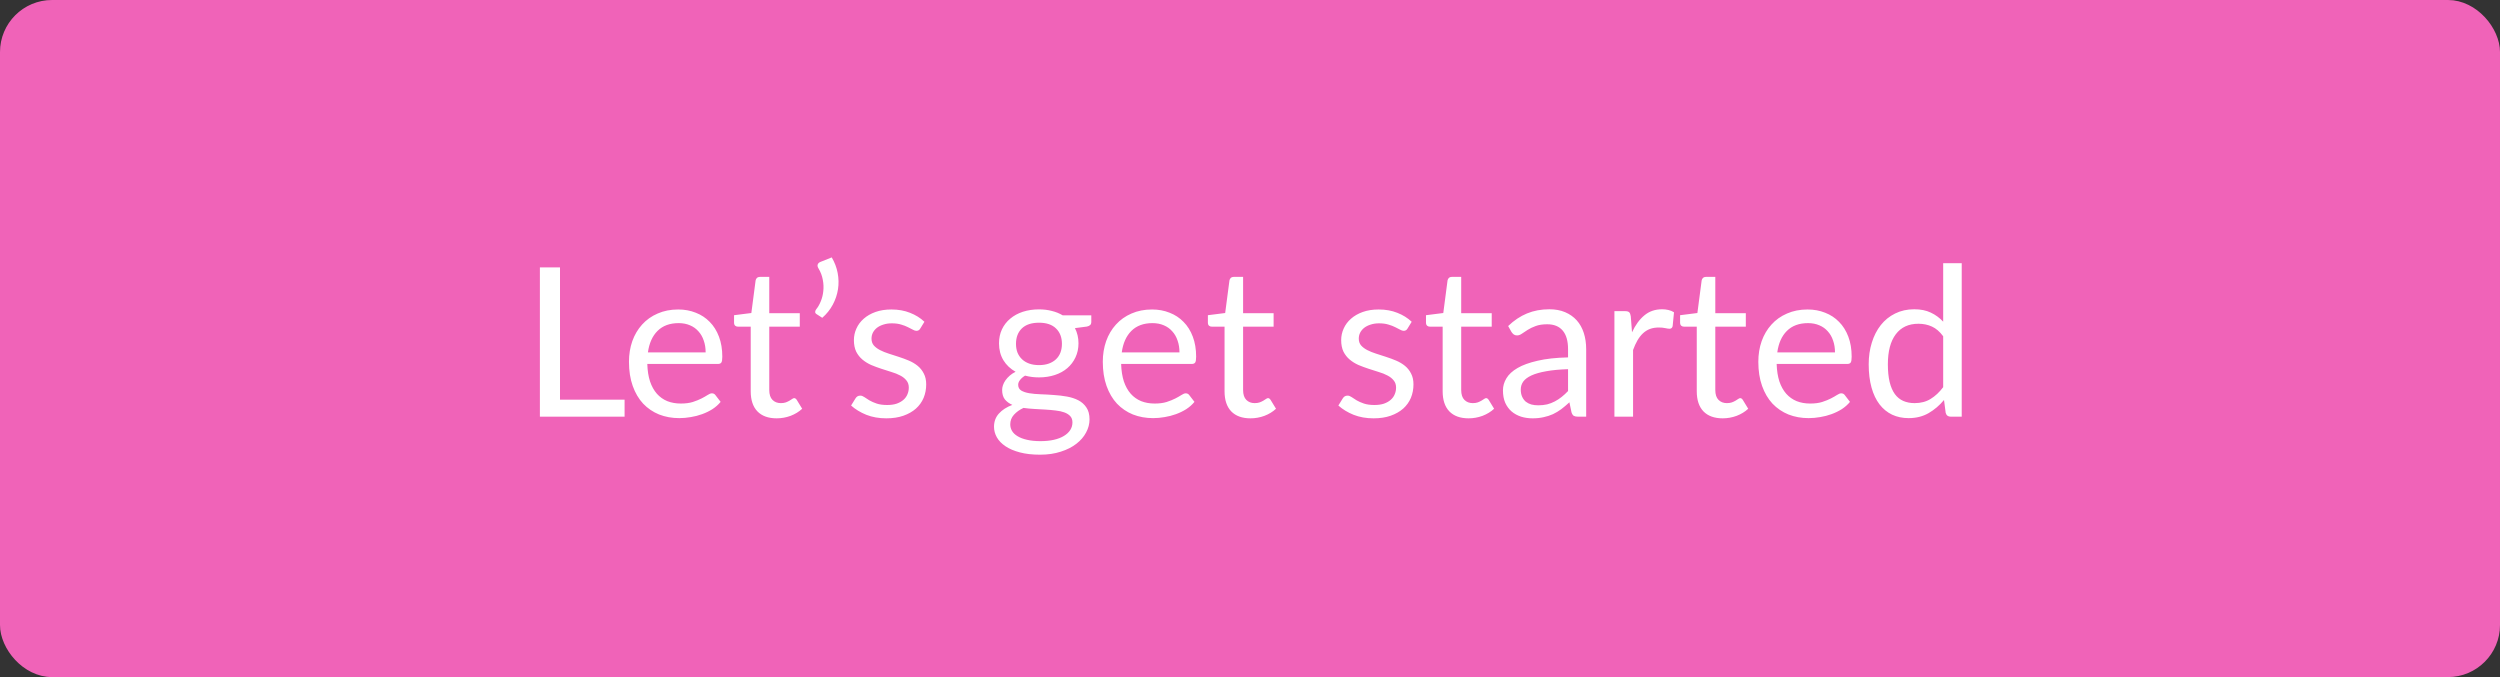 <svg width="240" height="65" viewBox="0 0 240 65" fill="none" xmlns="http://www.w3.org/2000/svg">
<rect x="0" y="0" width="240" height="65" fill="#333333" stroke="none"/>
<rect x="0.5" y="0.5" width="239" height="64" rx="4.5" fill="#F063B8"/>
<path d="M59.96 38.37V40H51.83V25.67H53.76V38.37H59.96ZM67.741 33.83C67.741 33.417 67.681 33.04 67.561 32.7C67.447 32.353 67.277 32.057 67.051 31.81C66.831 31.557 66.561 31.363 66.241 31.23C65.921 31.09 65.557 31.02 65.151 31.02C64.297 31.02 63.621 31.27 63.121 31.77C62.627 32.263 62.321 32.95 62.201 33.83H67.741ZM69.181 38.58C68.961 38.847 68.697 39.08 68.391 39.28C68.084 39.473 67.754 39.633 67.401 39.76C67.054 39.887 66.694 39.98 66.321 40.04C65.947 40.107 65.577 40.14 65.211 40.14C64.511 40.14 63.864 40.023 63.271 39.79C62.684 39.55 62.174 39.203 61.741 38.75C61.314 38.29 60.981 37.723 60.741 37.05C60.501 36.377 60.381 35.603 60.381 34.73C60.381 34.023 60.487 33.363 60.701 32.75C60.921 32.137 61.234 31.607 61.641 31.16C62.047 30.707 62.544 30.353 63.131 30.1C63.717 29.84 64.377 29.71 65.111 29.71C65.717 29.71 66.277 29.813 66.791 30.02C67.311 30.22 67.757 30.513 68.131 30.9C68.511 31.28 68.807 31.753 69.021 32.32C69.234 32.88 69.341 33.52 69.341 34.24C69.341 34.52 69.311 34.707 69.251 34.8C69.191 34.893 69.077 34.94 68.911 34.94H62.141C62.161 35.58 62.247 36.137 62.401 36.61C62.561 37.083 62.781 37.48 63.061 37.8C63.341 38.113 63.674 38.35 64.061 38.51C64.447 38.663 64.881 38.74 65.361 38.74C65.807 38.74 66.191 38.69 66.511 38.59C66.837 38.483 67.117 38.37 67.351 38.25C67.584 38.13 67.777 38.02 67.931 37.92C68.091 37.813 68.227 37.76 68.341 37.76C68.487 37.76 68.601 37.817 68.681 37.93L69.181 38.58ZM74.559 40.16C73.759 40.16 73.142 39.937 72.709 39.49C72.282 39.043 72.069 38.4 72.069 37.56V31.36H70.849C70.742 31.36 70.652 31.33 70.579 31.27C70.506 31.203 70.469 31.103 70.469 30.97V30.26L72.129 30.05L72.539 26.92C72.559 26.82 72.602 26.74 72.669 26.68C72.742 26.613 72.836 26.58 72.949 26.58H73.849V30.07H76.779V31.36H73.849V37.44C73.849 37.867 73.952 38.183 74.159 38.39C74.366 38.597 74.632 38.7 74.959 38.7C75.146 38.7 75.306 38.677 75.439 38.63C75.579 38.577 75.699 38.52 75.799 38.46C75.899 38.4 75.982 38.347 76.049 38.3C76.122 38.247 76.186 38.22 76.239 38.22C76.332 38.22 76.416 38.277 76.489 38.39L77.009 39.24C76.702 39.527 76.332 39.753 75.899 39.92C75.466 40.08 75.019 40.16 74.559 40.16ZM79.847 24.71C80.127 25.183 80.317 25.683 80.417 26.21C80.517 26.737 80.527 27.257 80.447 27.77C80.367 28.283 80.2 28.777 79.947 29.25C79.694 29.723 79.357 30.143 78.937 30.51L78.397 30.16C78.297 30.1 78.25 30.023 78.257 29.93C78.27 29.83 78.304 29.75 78.357 29.69C78.53 29.477 78.677 29.22 78.797 28.92C78.924 28.613 79.004 28.287 79.037 27.94C79.077 27.587 79.06 27.223 78.987 26.85C78.92 26.477 78.784 26.117 78.577 25.77C78.49 25.63 78.464 25.507 78.497 25.4C78.537 25.287 78.62 25.203 78.747 25.15L79.847 24.71ZM88.345 31.54C88.265 31.687 88.142 31.76 87.975 31.76C87.875 31.76 87.762 31.723 87.635 31.65C87.508 31.577 87.352 31.497 87.165 31.41C86.985 31.317 86.769 31.233 86.515 31.16C86.262 31.08 85.962 31.04 85.615 31.04C85.315 31.04 85.045 31.08 84.805 31.16C84.565 31.233 84.359 31.337 84.185 31.47C84.019 31.603 83.888 31.76 83.795 31.94C83.709 32.113 83.665 32.303 83.665 32.51C83.665 32.77 83.739 32.987 83.885 33.16C84.038 33.333 84.239 33.483 84.485 33.61C84.732 33.737 85.012 33.85 85.325 33.95C85.638 34.043 85.959 34.147 86.285 34.26C86.618 34.367 86.942 34.487 87.255 34.62C87.569 34.753 87.849 34.92 88.095 35.12C88.342 35.32 88.538 35.567 88.685 35.86C88.838 36.147 88.915 36.493 88.915 36.9C88.915 37.367 88.832 37.8 88.665 38.2C88.499 38.593 88.252 38.937 87.925 39.23C87.599 39.517 87.198 39.743 86.725 39.91C86.252 40.077 85.705 40.16 85.085 40.16C84.379 40.16 83.739 40.047 83.165 39.82C82.592 39.587 82.105 39.29 81.705 38.93L82.125 38.25C82.178 38.163 82.242 38.097 82.315 38.05C82.388 38.003 82.482 37.98 82.595 37.98C82.715 37.98 82.842 38.027 82.975 38.12C83.109 38.213 83.269 38.317 83.455 38.43C83.648 38.543 83.882 38.647 84.155 38.74C84.428 38.833 84.769 38.88 85.175 38.88C85.522 38.88 85.825 38.837 86.085 38.75C86.345 38.657 86.562 38.533 86.735 38.38C86.909 38.227 87.035 38.05 87.115 37.85C87.202 37.65 87.245 37.437 87.245 37.21C87.245 36.93 87.168 36.7 87.015 36.52C86.868 36.333 86.672 36.177 86.425 36.05C86.178 35.917 85.895 35.803 85.575 35.71C85.262 35.61 84.939 35.507 84.605 35.4C84.278 35.293 83.955 35.173 83.635 35.04C83.322 34.9 83.042 34.727 82.795 34.52C82.549 34.313 82.349 34.06 82.195 33.76C82.049 33.453 81.975 33.083 81.975 32.65C81.975 32.263 82.055 31.893 82.215 31.54C82.375 31.18 82.609 30.867 82.915 30.6C83.222 30.327 83.599 30.11 84.045 29.95C84.492 29.79 85.002 29.71 85.575 29.71C86.242 29.71 86.838 29.817 87.365 30.03C87.898 30.237 88.359 30.523 88.745 30.89L88.345 31.54ZM99.745 35.05C100.105 35.05 100.421 35 100.695 34.9C100.968 34.8 101.198 34.66 101.385 34.48C101.571 34.3 101.711 34.087 101.805 33.84C101.898 33.587 101.945 33.31 101.945 33.01C101.945 32.39 101.755 31.897 101.375 31.53C101.001 31.163 100.458 30.98 99.745 30.98C99.025 30.98 98.475 31.163 98.095 31.53C97.721 31.897 97.535 32.39 97.535 33.01C97.535 33.31 97.581 33.587 97.675 33.84C97.775 34.087 97.918 34.3 98.105 34.48C98.291 34.66 98.521 34.8 98.795 34.9C99.068 35 99.385 35.05 99.745 35.05ZM102.955 40.55C102.955 40.303 102.885 40.103 102.745 39.95C102.605 39.797 102.415 39.677 102.175 39.59C101.941 39.503 101.668 39.443 101.355 39.41C101.041 39.37 100.708 39.34 100.355 39.32C100.008 39.3 99.655 39.28 99.295 39.26C98.935 39.24 98.588 39.207 98.255 39.16C97.881 39.333 97.575 39.553 97.335 39.82C97.101 40.08 96.985 40.387 96.985 40.74C96.985 40.967 97.041 41.177 97.155 41.37C97.275 41.57 97.455 41.74 97.695 41.88C97.935 42.027 98.235 42.14 98.595 42.22C98.961 42.307 99.391 42.35 99.885 42.35C100.365 42.35 100.795 42.307 101.175 42.22C101.555 42.133 101.875 42.01 102.135 41.85C102.401 41.69 102.605 41.5 102.745 41.28C102.885 41.06 102.955 40.817 102.955 40.55ZM104.765 30.27V30.93C104.765 31.15 104.625 31.29 104.345 31.35L103.195 31.5C103.421 31.94 103.535 32.427 103.535 32.96C103.535 33.453 103.438 33.903 103.245 34.31C103.058 34.71 102.798 35.053 102.465 35.34C102.131 35.627 101.731 35.847 101.265 36C100.798 36.153 100.291 36.23 99.745 36.23C99.271 36.23 98.825 36.173 98.405 36.06C98.191 36.193 98.028 36.337 97.915 36.49C97.801 36.637 97.745 36.787 97.745 36.94C97.745 37.18 97.841 37.363 98.035 37.49C98.235 37.61 98.495 37.697 98.815 37.75C99.135 37.803 99.498 37.837 99.905 37.85C100.318 37.863 100.738 37.887 101.165 37.92C101.598 37.947 102.018 37.997 102.425 38.07C102.838 38.143 103.205 38.263 103.525 38.43C103.845 38.597 104.101 38.827 104.295 39.12C104.495 39.413 104.595 39.793 104.595 40.26C104.595 40.693 104.485 41.113 104.265 41.52C104.051 41.927 103.741 42.287 103.335 42.6C102.928 42.92 102.428 43.173 101.835 43.36C101.248 43.553 100.585 43.65 99.845 43.65C99.105 43.65 98.458 43.577 97.905 43.43C97.351 43.283 96.891 43.087 96.525 42.84C96.158 42.593 95.881 42.307 95.695 41.98C95.515 41.66 95.425 41.323 95.425 40.97C95.425 40.47 95.581 40.047 95.895 39.7C96.208 39.353 96.638 39.077 97.185 38.87C96.885 38.737 96.645 38.56 96.465 38.34C96.291 38.113 96.205 37.81 96.205 37.43C96.205 37.283 96.231 37.133 96.285 36.98C96.338 36.82 96.418 36.663 96.525 36.51C96.638 36.35 96.775 36.2 96.935 36.06C97.095 35.92 97.281 35.797 97.495 35.69C96.995 35.41 96.605 35.04 96.325 34.58C96.045 34.113 95.905 33.573 95.905 32.96C95.905 32.467 95.998 32.02 96.185 31.62C96.378 31.213 96.645 30.87 96.985 30.59C97.325 30.303 97.728 30.083 98.195 29.93C98.668 29.777 99.185 29.7 99.745 29.7C100.185 29.7 100.595 29.75 100.975 29.85C101.355 29.943 101.701 30.083 102.015 30.27H104.765ZM113.229 33.83C113.229 33.417 113.169 33.04 113.049 32.7C112.936 32.353 112.766 32.057 112.539 31.81C112.319 31.557 112.049 31.363 111.729 31.23C111.409 31.09 111.046 31.02 110.639 31.02C109.786 31.02 109.109 31.27 108.609 31.77C108.116 32.263 107.809 32.95 107.689 33.83H113.229ZM114.669 38.58C114.449 38.847 114.186 39.08 113.879 39.28C113.572 39.473 113.242 39.633 112.889 39.76C112.542 39.887 112.182 39.98 111.809 40.04C111.436 40.107 111.066 40.14 110.699 40.14C109.999 40.14 109.352 40.023 108.759 39.79C108.172 39.55 107.662 39.203 107.229 38.75C106.802 38.29 106.469 37.723 106.229 37.05C105.989 36.377 105.869 35.603 105.869 34.73C105.869 34.023 105.976 33.363 106.189 32.75C106.409 32.137 106.722 31.607 107.129 31.16C107.536 30.707 108.032 30.353 108.619 30.1C109.206 29.84 109.866 29.71 110.599 29.71C111.206 29.71 111.766 29.813 112.279 30.02C112.799 30.22 113.246 30.513 113.619 30.9C113.999 31.28 114.296 31.753 114.509 32.32C114.722 32.88 114.829 33.52 114.829 34.24C114.829 34.52 114.799 34.707 114.739 34.8C114.679 34.893 114.566 34.94 114.399 34.94H107.629C107.649 35.58 107.736 36.137 107.889 36.61C108.049 37.083 108.269 37.48 108.549 37.8C108.829 38.113 109.162 38.35 109.549 38.51C109.936 38.663 110.369 38.74 110.849 38.74C111.296 38.74 111.679 38.69 111.999 38.59C112.326 38.483 112.606 38.37 112.839 38.25C113.072 38.13 113.266 38.02 113.419 37.92C113.579 37.813 113.716 37.76 113.829 37.76C113.976 37.76 114.089 37.817 114.169 37.93L114.669 38.58ZM120.047 40.16C119.247 40.16 118.631 39.937 118.197 39.49C117.771 39.043 117.557 38.4 117.557 37.56V31.36H116.337C116.231 31.36 116.141 31.33 116.067 31.27C115.994 31.203 115.957 31.103 115.957 30.97V30.26L117.617 30.05L118.027 26.92C118.047 26.82 118.091 26.74 118.157 26.68C118.231 26.613 118.324 26.58 118.437 26.58H119.337V30.07H122.267V31.36H119.337V37.44C119.337 37.867 119.441 38.183 119.647 38.39C119.854 38.597 120.121 38.7 120.447 38.7C120.634 38.7 120.794 38.677 120.927 38.63C121.067 38.577 121.187 38.52 121.287 38.46C121.387 38.4 121.471 38.347 121.537 38.3C121.611 38.247 121.674 38.22 121.727 38.22C121.821 38.22 121.904 38.277 121.977 38.39L122.497 39.24C122.191 39.527 121.821 39.753 121.387 39.92C120.954 40.08 120.507 40.16 120.047 40.16ZM135.123 31.54C135.043 31.687 134.919 31.76 134.753 31.76C134.653 31.76 134.539 31.723 134.413 31.65C134.286 31.577 134.129 31.497 133.943 31.41C133.763 31.317 133.546 31.233 133.293 31.16C133.039 31.08 132.739 31.04 132.393 31.04C132.093 31.04 131.823 31.08 131.583 31.16C131.343 31.233 131.136 31.337 130.963 31.47C130.796 31.603 130.666 31.76 130.573 31.94C130.486 32.113 130.443 32.303 130.443 32.51C130.443 32.77 130.516 32.987 130.663 33.16C130.816 33.333 131.016 33.483 131.263 33.61C131.509 33.737 131.789 33.85 132.103 33.95C132.416 34.043 132.736 34.147 133.063 34.26C133.396 34.367 133.719 34.487 134.033 34.62C134.346 34.753 134.626 34.92 134.873 35.12C135.119 35.32 135.316 35.567 135.463 35.86C135.616 36.147 135.693 36.493 135.693 36.9C135.693 37.367 135.609 37.8 135.443 38.2C135.276 38.593 135.029 38.937 134.703 39.23C134.376 39.517 133.976 39.743 133.503 39.91C133.029 40.077 132.483 40.16 131.863 40.16C131.156 40.16 130.516 40.047 129.943 39.82C129.369 39.587 128.883 39.29 128.483 38.93L128.903 38.25C128.956 38.163 129.019 38.097 129.093 38.05C129.166 38.003 129.259 37.98 129.373 37.98C129.493 37.98 129.619 38.027 129.753 38.12C129.886 38.213 130.046 38.317 130.233 38.43C130.426 38.543 130.659 38.647 130.933 38.74C131.206 38.833 131.546 38.88 131.953 38.88C132.299 38.88 132.603 38.837 132.862 38.75C133.123 38.657 133.339 38.533 133.513 38.38C133.686 38.227 133.813 38.05 133.893 37.85C133.979 37.65 134.023 37.437 134.023 37.21C134.023 36.93 133.946 36.7 133.793 36.52C133.646 36.333 133.449 36.177 133.203 36.05C132.956 35.917 132.673 35.803 132.353 35.71C132.039 35.61 131.716 35.507 131.383 35.4C131.056 35.293 130.733 35.173 130.413 35.04C130.099 34.9 129.819 34.727 129.573 34.52C129.326 34.313 129.126 34.06 128.973 33.76C128.826 33.453 128.753 33.083 128.753 32.65C128.753 32.263 128.833 31.893 128.993 31.54C129.153 31.18 129.386 30.867 129.693 30.6C129.999 30.327 130.376 30.11 130.823 29.95C131.269 29.79 131.779 29.71 132.353 29.71C133.019 29.71 133.616 29.817 134.143 30.03C134.676 30.237 135.136 30.523 135.523 30.89L135.123 31.54ZM140.985 40.16C140.185 40.16 139.568 39.937 139.135 39.49C138.708 39.043 138.495 38.4 138.495 37.56V31.36H137.275C137.168 31.36 137.078 31.33 137.005 31.27C136.932 31.203 136.895 31.103 136.895 30.97V30.26L138.555 30.05L138.965 26.92C138.985 26.82 139.028 26.74 139.095 26.68C139.168 26.613 139.262 26.58 139.375 26.58H140.275V30.07H143.205V31.36H140.275V37.44C140.275 37.867 140.378 38.183 140.585 38.39C140.792 38.597 141.058 38.7 141.385 38.7C141.572 38.7 141.732 38.677 141.865 38.63C142.005 38.577 142.125 38.52 142.225 38.46C142.325 38.4 142.408 38.347 142.475 38.3C142.548 38.247 142.612 38.22 142.665 38.22C142.758 38.22 142.842 38.277 142.915 38.39L143.435 39.24C143.128 39.527 142.758 39.753 142.325 39.92C141.892 40.08 141.445 40.16 140.985 40.16ZM150.533 35.44C149.713 35.467 149.013 35.533 148.433 35.64C147.859 35.74 147.389 35.873 147.023 36.04C146.663 36.207 146.399 36.403 146.233 36.63C146.073 36.857 145.993 37.11 145.993 37.39C145.993 37.657 146.036 37.887 146.123 38.08C146.209 38.273 146.326 38.433 146.473 38.56C146.626 38.68 146.803 38.77 147.003 38.83C147.209 38.883 147.429 38.91 147.663 38.91C147.976 38.91 148.263 38.88 148.523 38.82C148.783 38.753 149.026 38.66 149.253 38.54C149.486 38.42 149.706 38.277 149.913 38.11C150.126 37.943 150.333 37.753 150.533 37.54V35.44ZM144.783 31.3C145.343 30.76 145.946 30.357 146.593 30.09C147.239 29.823 147.956 29.69 148.743 29.69C149.309 29.69 149.813 29.783 150.253 29.97C150.693 30.157 151.063 30.417 151.363 30.75C151.663 31.083 151.889 31.487 152.043 31.96C152.196 32.433 152.273 32.953 152.273 33.52V40H151.483C151.309 40 151.176 39.973 151.083 39.92C150.989 39.86 150.916 39.747 150.863 39.58L150.663 38.62C150.396 38.867 150.136 39.087 149.883 39.28C149.629 39.467 149.363 39.627 149.083 39.76C148.803 39.887 148.503 39.983 148.183 40.05C147.869 40.123 147.519 40.16 147.133 40.16C146.739 40.16 146.369 40.107 146.023 40C145.676 39.887 145.373 39.72 145.113 39.5C144.859 39.28 144.656 39.003 144.503 38.67C144.356 38.33 144.283 37.93 144.283 37.47C144.283 37.07 144.393 36.687 144.613 36.32C144.833 35.947 145.189 35.617 145.683 35.33C146.176 35.043 146.819 34.81 147.613 34.63C148.406 34.443 149.379 34.337 150.533 34.31V33.52C150.533 32.733 150.363 32.14 150.023 31.74C149.683 31.333 149.186 31.13 148.533 31.13C148.093 31.13 147.723 31.187 147.423 31.3C147.129 31.407 146.873 31.53 146.653 31.67C146.439 31.803 146.253 31.927 146.093 32.04C145.939 32.147 145.786 32.2 145.633 32.2C145.513 32.2 145.409 32.17 145.323 32.11C145.236 32.043 145.163 31.963 145.103 31.87L144.783 31.3ZM156.674 31.9C156.994 31.207 157.388 30.667 157.854 30.28C158.321 29.887 158.891 29.69 159.564 29.69C159.778 29.69 159.981 29.713 160.174 29.76C160.374 29.807 160.551 29.88 160.704 29.98L160.574 31.31C160.534 31.477 160.434 31.56 160.274 31.56C160.181 31.56 160.044 31.54 159.864 31.5C159.684 31.46 159.481 31.44 159.254 31.44C158.934 31.44 158.648 31.487 158.394 31.58C158.148 31.673 157.924 31.813 157.724 32C157.531 32.18 157.354 32.407 157.194 32.68C157.041 32.947 156.901 33.253 156.774 33.6V40H154.984V29.87H156.004C156.198 29.87 156.331 29.907 156.404 29.98C156.478 30.053 156.528 30.18 156.554 30.36L156.674 31.9ZM165.379 40.16C164.579 40.16 163.963 39.937 163.529 39.49C163.103 39.043 162.889 38.4 162.889 37.56V31.36H161.669C161.563 31.36 161.473 31.33 161.399 31.27C161.326 31.203 161.289 31.103 161.289 30.97V30.26L162.949 30.05L163.359 26.92C163.379 26.82 163.423 26.74 163.489 26.68C163.563 26.613 163.656 26.58 163.769 26.58H164.669V30.07H167.599V31.36H164.669V37.44C164.669 37.867 164.773 38.183 164.979 38.39C165.186 38.597 165.453 38.7 165.779 38.7C165.966 38.7 166.126 38.677 166.259 38.63C166.399 38.577 166.519 38.52 166.619 38.46C166.719 38.4 166.803 38.347 166.869 38.3C166.943 38.247 167.006 38.22 167.059 38.22C167.153 38.22 167.236 38.277 167.309 38.39L167.829 39.24C167.523 39.527 167.153 39.753 166.719 39.92C166.286 40.08 165.839 40.16 165.379 40.16ZM176.159 33.83C176.159 33.417 176.099 33.04 175.979 32.7C175.865 32.353 175.695 32.057 175.469 31.81C175.249 31.557 174.979 31.363 174.659 31.23C174.339 31.09 173.975 31.02 173.569 31.02C172.715 31.02 172.039 31.27 171.539 31.77C171.045 32.263 170.739 32.95 170.619 33.83H176.159ZM177.599 38.58C177.379 38.847 177.115 39.08 176.809 39.28C176.502 39.473 176.172 39.633 175.819 39.76C175.472 39.887 175.112 39.98 174.739 40.04C174.365 40.107 173.995 40.14 173.629 40.14C172.929 40.14 172.282 40.023 171.689 39.79C171.102 39.55 170.592 39.203 170.159 38.75C169.732 38.29 169.399 37.723 169.159 37.05C168.919 36.377 168.799 35.603 168.799 34.73C168.799 34.023 168.905 33.363 169.119 32.75C169.339 32.137 169.652 31.607 170.059 31.16C170.465 30.707 170.962 30.353 171.549 30.1C172.135 29.84 172.795 29.71 173.529 29.71C174.135 29.71 174.695 29.813 175.209 30.02C175.729 30.22 176.175 30.513 176.549 30.9C176.929 31.28 177.225 31.753 177.439 32.32C177.652 32.88 177.759 33.52 177.759 34.24C177.759 34.52 177.729 34.707 177.669 34.8C177.609 34.893 177.495 34.94 177.329 34.94H170.559C170.579 35.58 170.665 36.137 170.819 36.61C170.979 37.083 171.199 37.48 171.479 37.8C171.759 38.113 172.092 38.35 172.479 38.51C172.865 38.663 173.299 38.74 173.779 38.74C174.225 38.74 174.609 38.69 174.929 38.59C175.255 38.483 175.535 38.37 175.769 38.25C176.002 38.13 176.195 38.02 176.349 37.92C176.509 37.813 176.645 37.76 176.759 37.76C176.905 37.76 177.019 37.817 177.099 37.93L177.599 38.58ZM186.545 32.28C186.212 31.833 185.852 31.523 185.465 31.35C185.078 31.17 184.645 31.08 184.165 31.08C183.225 31.08 182.502 31.417 181.995 32.09C181.488 32.763 181.235 33.723 181.235 34.97C181.235 35.63 181.292 36.197 181.405 36.67C181.518 37.137 181.685 37.523 181.905 37.83C182.125 38.13 182.395 38.35 182.715 38.49C183.035 38.63 183.398 38.7 183.805 38.7C184.392 38.7 184.902 38.567 185.335 38.3C185.775 38.033 186.178 37.657 186.545 37.17V32.28ZM188.325 25.27V40H187.265C187.012 40 186.852 39.877 186.785 39.63L186.625 38.4C186.192 38.92 185.698 39.34 185.145 39.66C184.592 39.98 183.952 40.14 183.225 40.14C182.645 40.14 182.118 40.03 181.645 39.81C181.172 39.583 180.768 39.253 180.435 38.82C180.102 38.387 179.845 37.847 179.665 37.2C179.485 36.553 179.395 35.81 179.395 34.97C179.395 34.223 179.495 33.53 179.695 32.89C179.895 32.243 180.182 31.683 180.555 31.21C180.928 30.737 181.385 30.367 181.925 30.1C182.472 29.827 183.085 29.69 183.765 29.69C184.385 29.69 184.915 29.797 185.355 30.01C185.802 30.217 186.198 30.507 186.545 30.88V25.27H188.325Z" fill="white"/>
<rect x="0.5" y="0.5" width="239" height="64" rx="4.5" stroke="#F063B8"/>
</svg>
